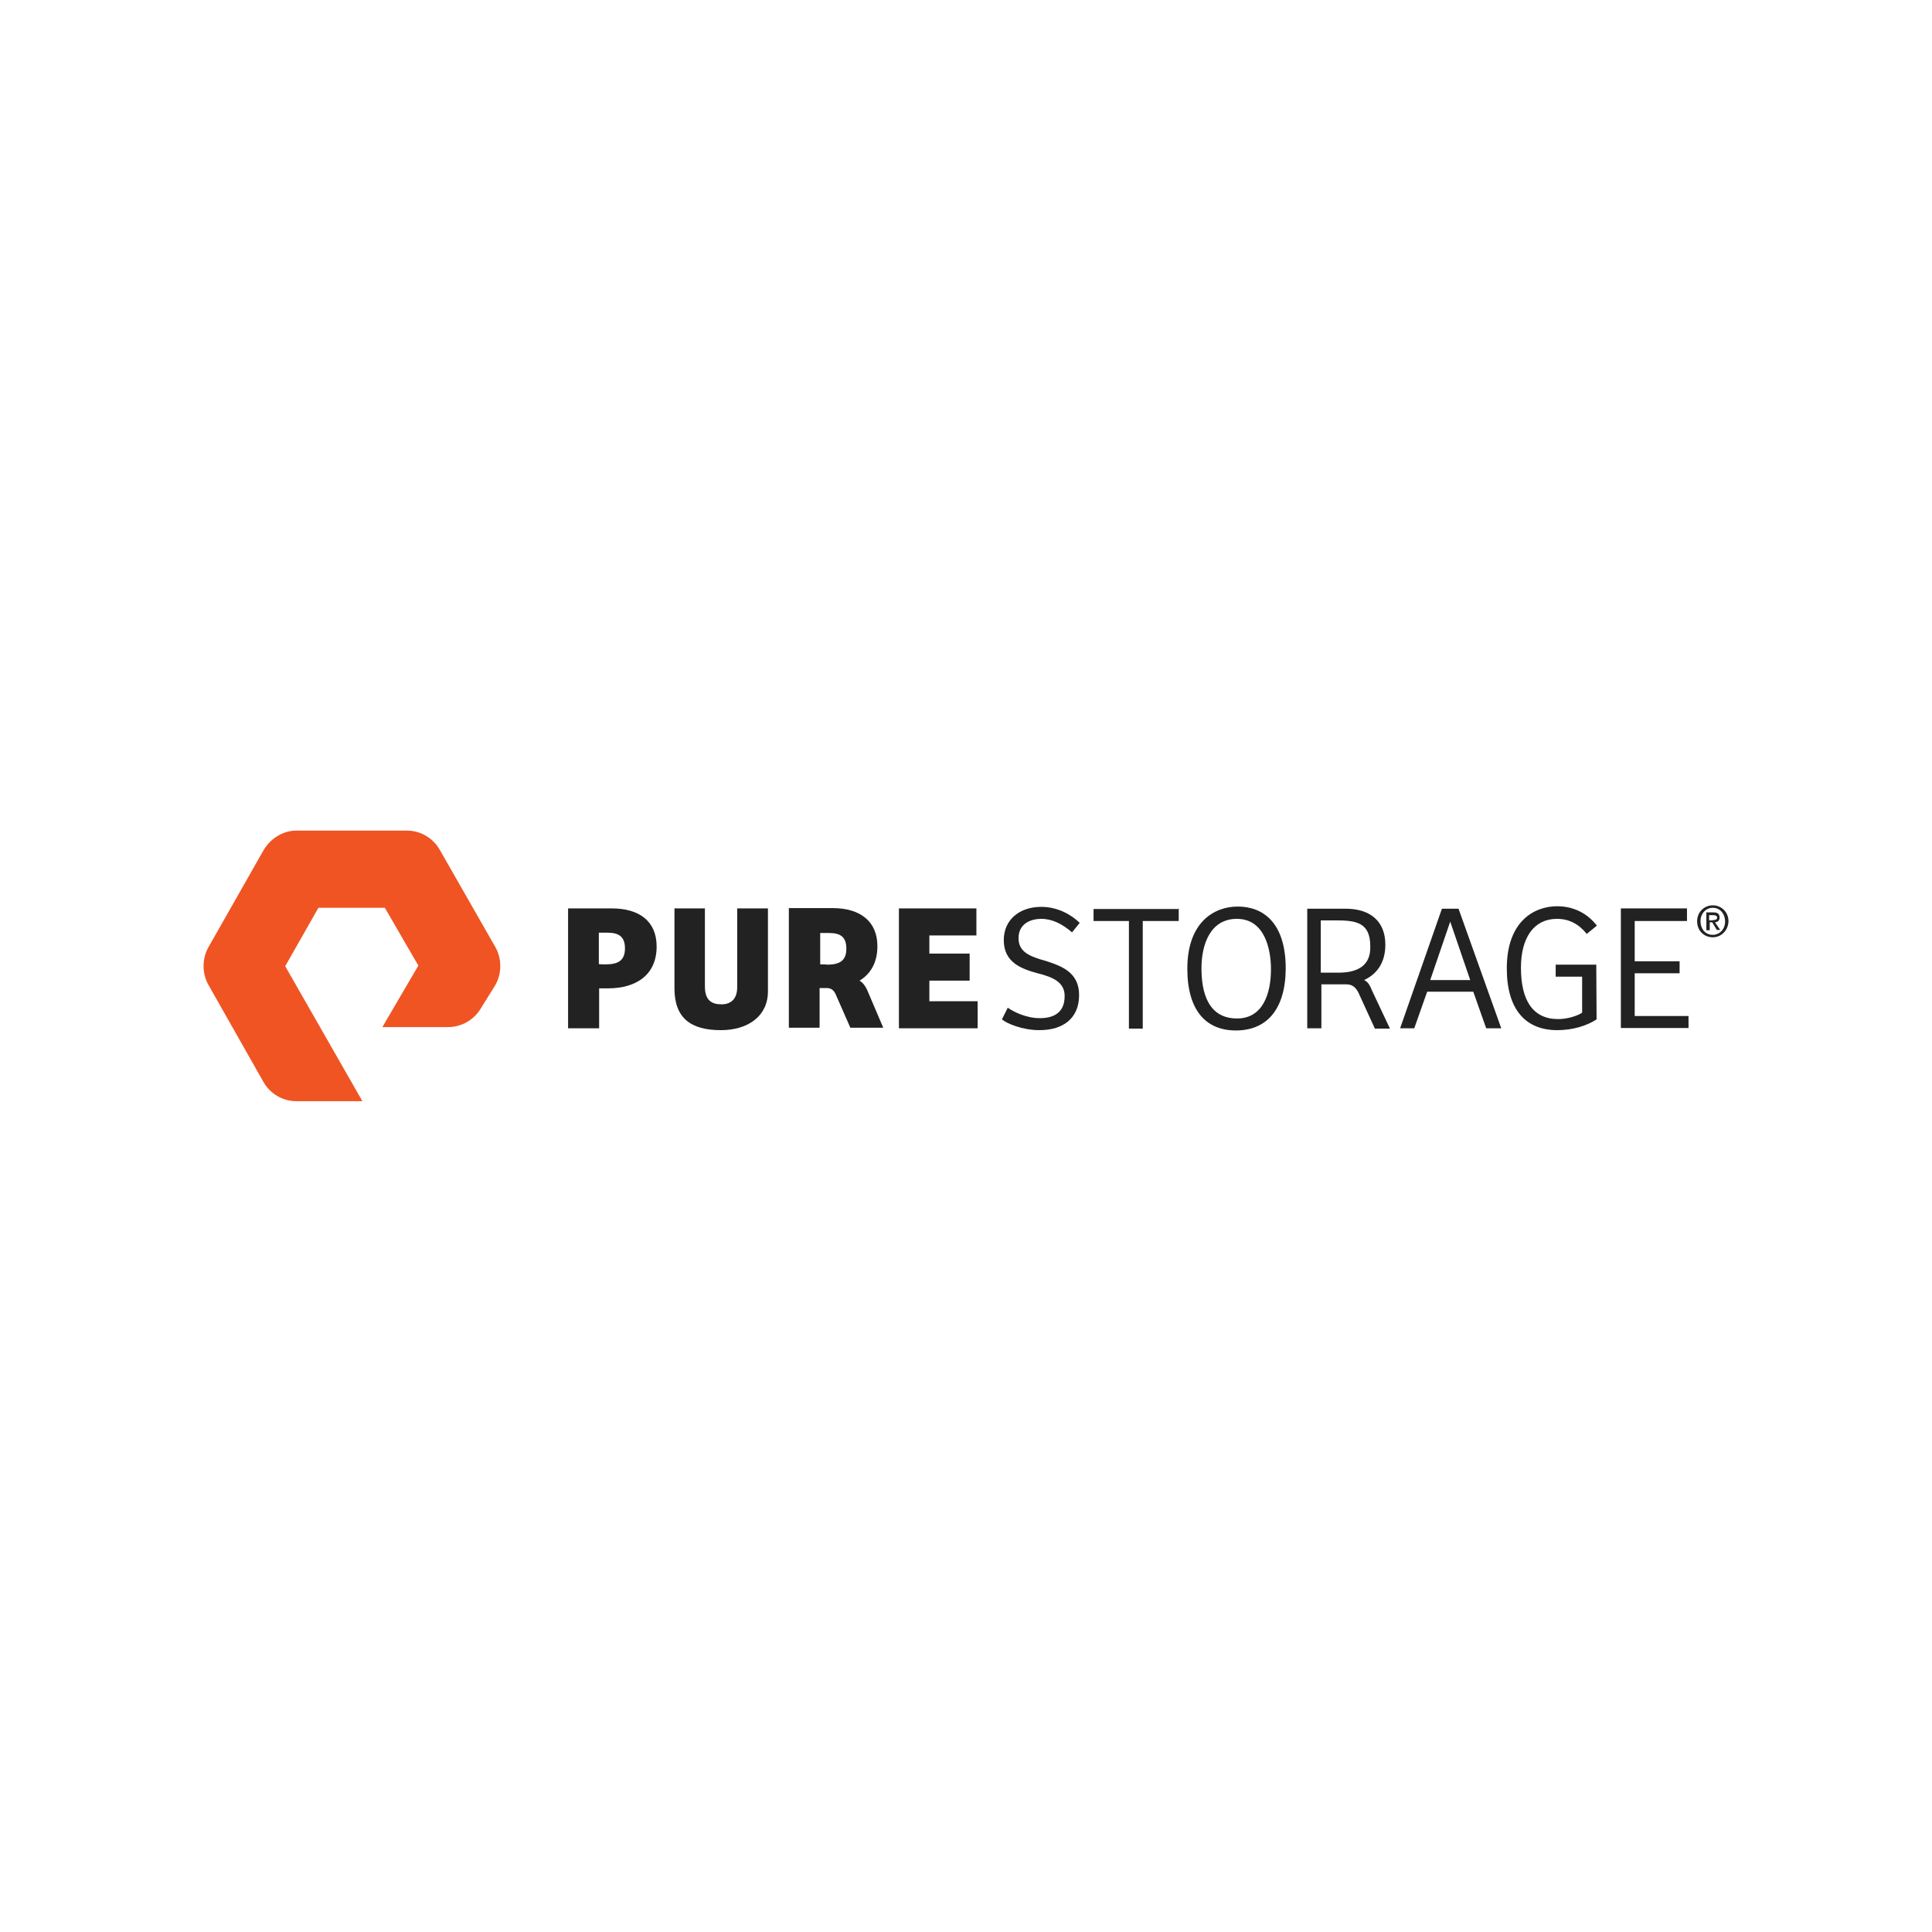 <?xml version="1.0" encoding="UTF-8" standalone="no"?>
<!DOCTYPE svg PUBLIC "-//W3C//DTD SVG 1.1//EN" "http://www.w3.org/Graphics/SVG/1.1/DTD/svg11.dtd">
<svg width="100%" height="100%" viewBox="0 0 1995 1995" version="1.1" xmlns="http://www.w3.org/2000/svg" xmlns:xlink="http://www.w3.org/1999/xlink" xml:space="preserve" xmlns:serif="http://www.serif.com/" style="fill-rule:evenodd;clip-rule:evenodd;stroke-linejoin:round;stroke-miterlimit:2;">
    <g transform="matrix(1,0,0,1,-9935,-1125)">
        <g id="Sponsor-logos" serif:id="Sponsor logos" transform="matrix(1,0,0,1,17585,1981.49)">
            <rect x="-9652.96" y="-1545.49" width="5875.74" height="7020.86" style="fill:none;"/>
            <g id="purestorage_logo.svg.imgw.720.720" transform="matrix(3.175,0,0,3.175,-6652.55,140.901)">
                <g transform="matrix(1,0,0,1,-248,-44)">
                    <g>
                        <path d="M51.7,88l-21.5,0c-4.4,0 -8.5,-2.4 -10.7,-6.3l-17.8,-31.4c-2.2,-3.8 -2.2,-8.7 0,-12.5l17.9,-31.5c2.3,-3.8 6.3,-6.3 10.6,-6.3l36,0c4.4,0 8.5,2.4 10.7,6.3l18,31.5c2.2,3.8 2.2,8.7 0,12.5l-4.6,7.4c-2.2,3.8 -6.3,6.2 -10.7,6.2l-21.4,0l11.7,-20l-10.9,-18.8l-21.6,0l-10.8,19l25.1,43.9Z" style="fill:#f05423;fill-rule:nonzero;"/>
                        <g>
                            <g>
                                <path d="M128.6,64.3l-10,0l0,-39l14.2,0c9,0 14.6,4.2 14.6,12.4c0,9.1 -6.5,13.6 -15.8,13.6l-2.9,0l0,13l-0.1,0Zm2.2,-20.8c3.9,0 6.3,-1.1 6.3,-5.2c0,-3.9 -2.1,-5.1 -5.7,-5.1l-2.8,0l0,10.2c0,0.1 2.2,0.1 2.2,0.1Z" style="fill:#222;fill-rule:nonzero;"/>
                                <path d="M163.1,25.3l0,25.4c0,4.5 2.2,5.8 5.4,5.8c3.1,0 5.1,-1.8 5.1,-5.5l0,-25.7l10,0l0,27c0,7.9 -6.3,12.6 -15.3,12.6c-10,0 -15.1,-4.1 -15.1,-13.6l0,-26l9.9,0Z" style="fill:#222;fill-rule:nonzero;"/>
                                <path d="M226.2,25.3l25.2,0l0,8.8l-15.3,0l0,5.9l13.1,0l0,8.8l-13.1,0l0,6.7l15.7,0l0,8.8l-25.6,0l0,-39Z" style="fill:#222;fill-rule:nonzero;"/>
                                <path d="M261.6,57.6c1.8,1.3 6,3.4 10.4,3.4c3.9,0 8.1,-1.3 8.1,-7.2c0,-4.6 -4,-6.2 -8.8,-7.4c-5.6,-1.5 -11,-3.7 -11,-10.8c0,-6.5 5,-10.8 12.2,-10.8c5.3,0 9.7,2.5 12.5,5.2l-2.5,3.1c-3.1,-2.7 -6.4,-4.4 -10,-4.4c-3.2,0 -7.4,1.4 -7.4,6.3c0,4.6 3.9,6 8.9,7.4c5.3,1.7 10.8,3.8 10.8,11.1c0,7.3 -4.9,11.4 -12.9,11.4c-5.6,0 -10.7,-2.2 -12.2,-3.5l1.9,-3.8Z" style="fill:#222;fill-rule:nonzero;"/>
                                <path d="M317.2,25.3l0,4.1l-11.7,0l0,35l-4.5,0l0,-35l-11.5,0l0,-3.9l27.8,0l0,-0.2l-0.1,0Z" style="fill:#222;fill-rule:nonzero;"/>
                                <path d="M335.8,65c-9.9,0 -15.8,-6.7 -15.8,-20.1c0,-15 8.6,-20.2 16.4,-20.2c8.3,0 15.6,5.3 15.6,20.2c-0.1,13.4 -6.3,20.1 -16.2,20.1Zm0.4,-3.9c8.3,0 11,-8 11,-16c0,-6.9 -2.2,-16.4 -11.1,-16.4c-8.5,0 -11.5,8.1 -11.5,16.1c0,7.6 2,16.3 11.6,16.3Z" style="fill:#222;fill-rule:nonzero;"/>
                                <path d="M389.2,64.3l13.6,-38.9l5.4,0l13.9,38.9l-4.9,0l-4.2,-11.9l-15,0l-4.2,11.9c0.1,0 -4.6,0 -4.6,0Zm9.8,-15.7l13,0l-6.5,-19l-6.5,19Z" style="fill:#222;fill-rule:nonzero;"/>
                                <path d="M453.1,61.4c-3.2,2.1 -7.8,3.5 -12.8,3.5c-10.1,0 -16.4,-6.5 -16.4,-20.1c0,-15.2 8.8,-20.2 16.4,-20.2c3.9,0 9,1.3 12.9,6.3l-3.3,2.7c-2.5,-3.1 -5.6,-4.9 -9.7,-4.9c-7.4,0 -11.7,6 -11.7,15.9c0,10.5 3.8,16.7 12.1,16.7c3.1,0 6.4,-1.1 7.8,-2.1l0,-11.7l-8.6,0l0,-3.9l13.2,0l0.1,17.8Z" style="fill:#222;fill-rule:nonzero;"/>
                                <path d="M461,25.3l21.5,0l0,4.1l-17,0l0,13.1l14.6,0l0,3.9l-14.6,0l0,13.9l17.5,0l0,3.9l-22,0l0,-38.9Z" style="fill:#222;fill-rule:nonzero;"/>
                                <path d="M380.1,52.1c-0.8,-2 -1.4,-2.9 -2.6,-3.5c4.3,-2 6.9,-5.8 6.9,-11.5c0,-7.6 -4.9,-11.7 -12.9,-11.7l-12.5,0l0,38.9l4.6,0l0,-14.3l8.1,0c2.4,0 3.5,1.5 4.4,3.7l4.9,10.7l4.9,0l-5.8,-12.3Zm-10.9,-5.9l-5.8,0l0,-17l5,0c6.5,0 11.1,0.7 11.1,8.4c0.2,6.3 -4.1,8.6 -10.3,8.6Z" style="fill:#222;fill-rule:nonzero;"/>
                                <path d="M215.9,51.9c-0.6,-1.4 -1.5,-2.5 -2.5,-3.1c3.6,-2.2 5.8,-5.9 5.8,-11.2c0,-8.1 -5.6,-12.4 -14.6,-12.4l-14.2,0l0,38.9l10,0l0,-12.9l2.5,0c1.4,0.1 2.2,0.8 2.8,2.2l4.7,10.7l10.7,0l-5.2,-12.2Zm-15.3,-8.4l0,-10.2l2.8,0c3.6,0 5.7,1.1 5.7,5.1c0,4.1 -2.4,5.2 -6.3,5.2c0,-0.1 -2.2,-0.1 -2.2,-0.1Z" style="fill:#222;fill-rule:nonzero;"/>
                            </g>
                            <path d="M490.9,34.7c-2.9,0 -5.1,-2.2 -5.1,-5.2c0,-3.1 2.4,-5.2 5.1,-5.2c2.7,0 5.1,2.1 5.1,5.2c-0.1,3.1 -2.5,5.2 -5.1,5.2Zm0,-9.6c-2.2,0 -4,1.8 -4,4.4c0,2.4 1.5,4.4 4,4.4c2.2,0 4,-1.8 4,-4.4c-0.1,-2.7 -1.8,-4.4 -4,-4.4Zm-1.1,7.3l-1,0l0,-5.8l2.2,0c1.4,0 2.1,0.4 2.1,1.7c0,1 -0.7,1.5 -1.5,1.5l1.7,2.5l-1.1,0l-1.5,-2.5l-0.8,0l0,2.6l-0.1,0Zm1.1,-3.3c0.7,0 1.4,-0.1 1.4,-0.8c0,-0.7 -0.7,-0.8 -1.3,-0.8l-1.3,0l0,1.7l1.2,0l0,-0.1Z" style="fill:#222;fill-rule:nonzero;"/>
                        </g>
                    </g>
                </g>
            </g>
        </g>
    </g>
</svg>

